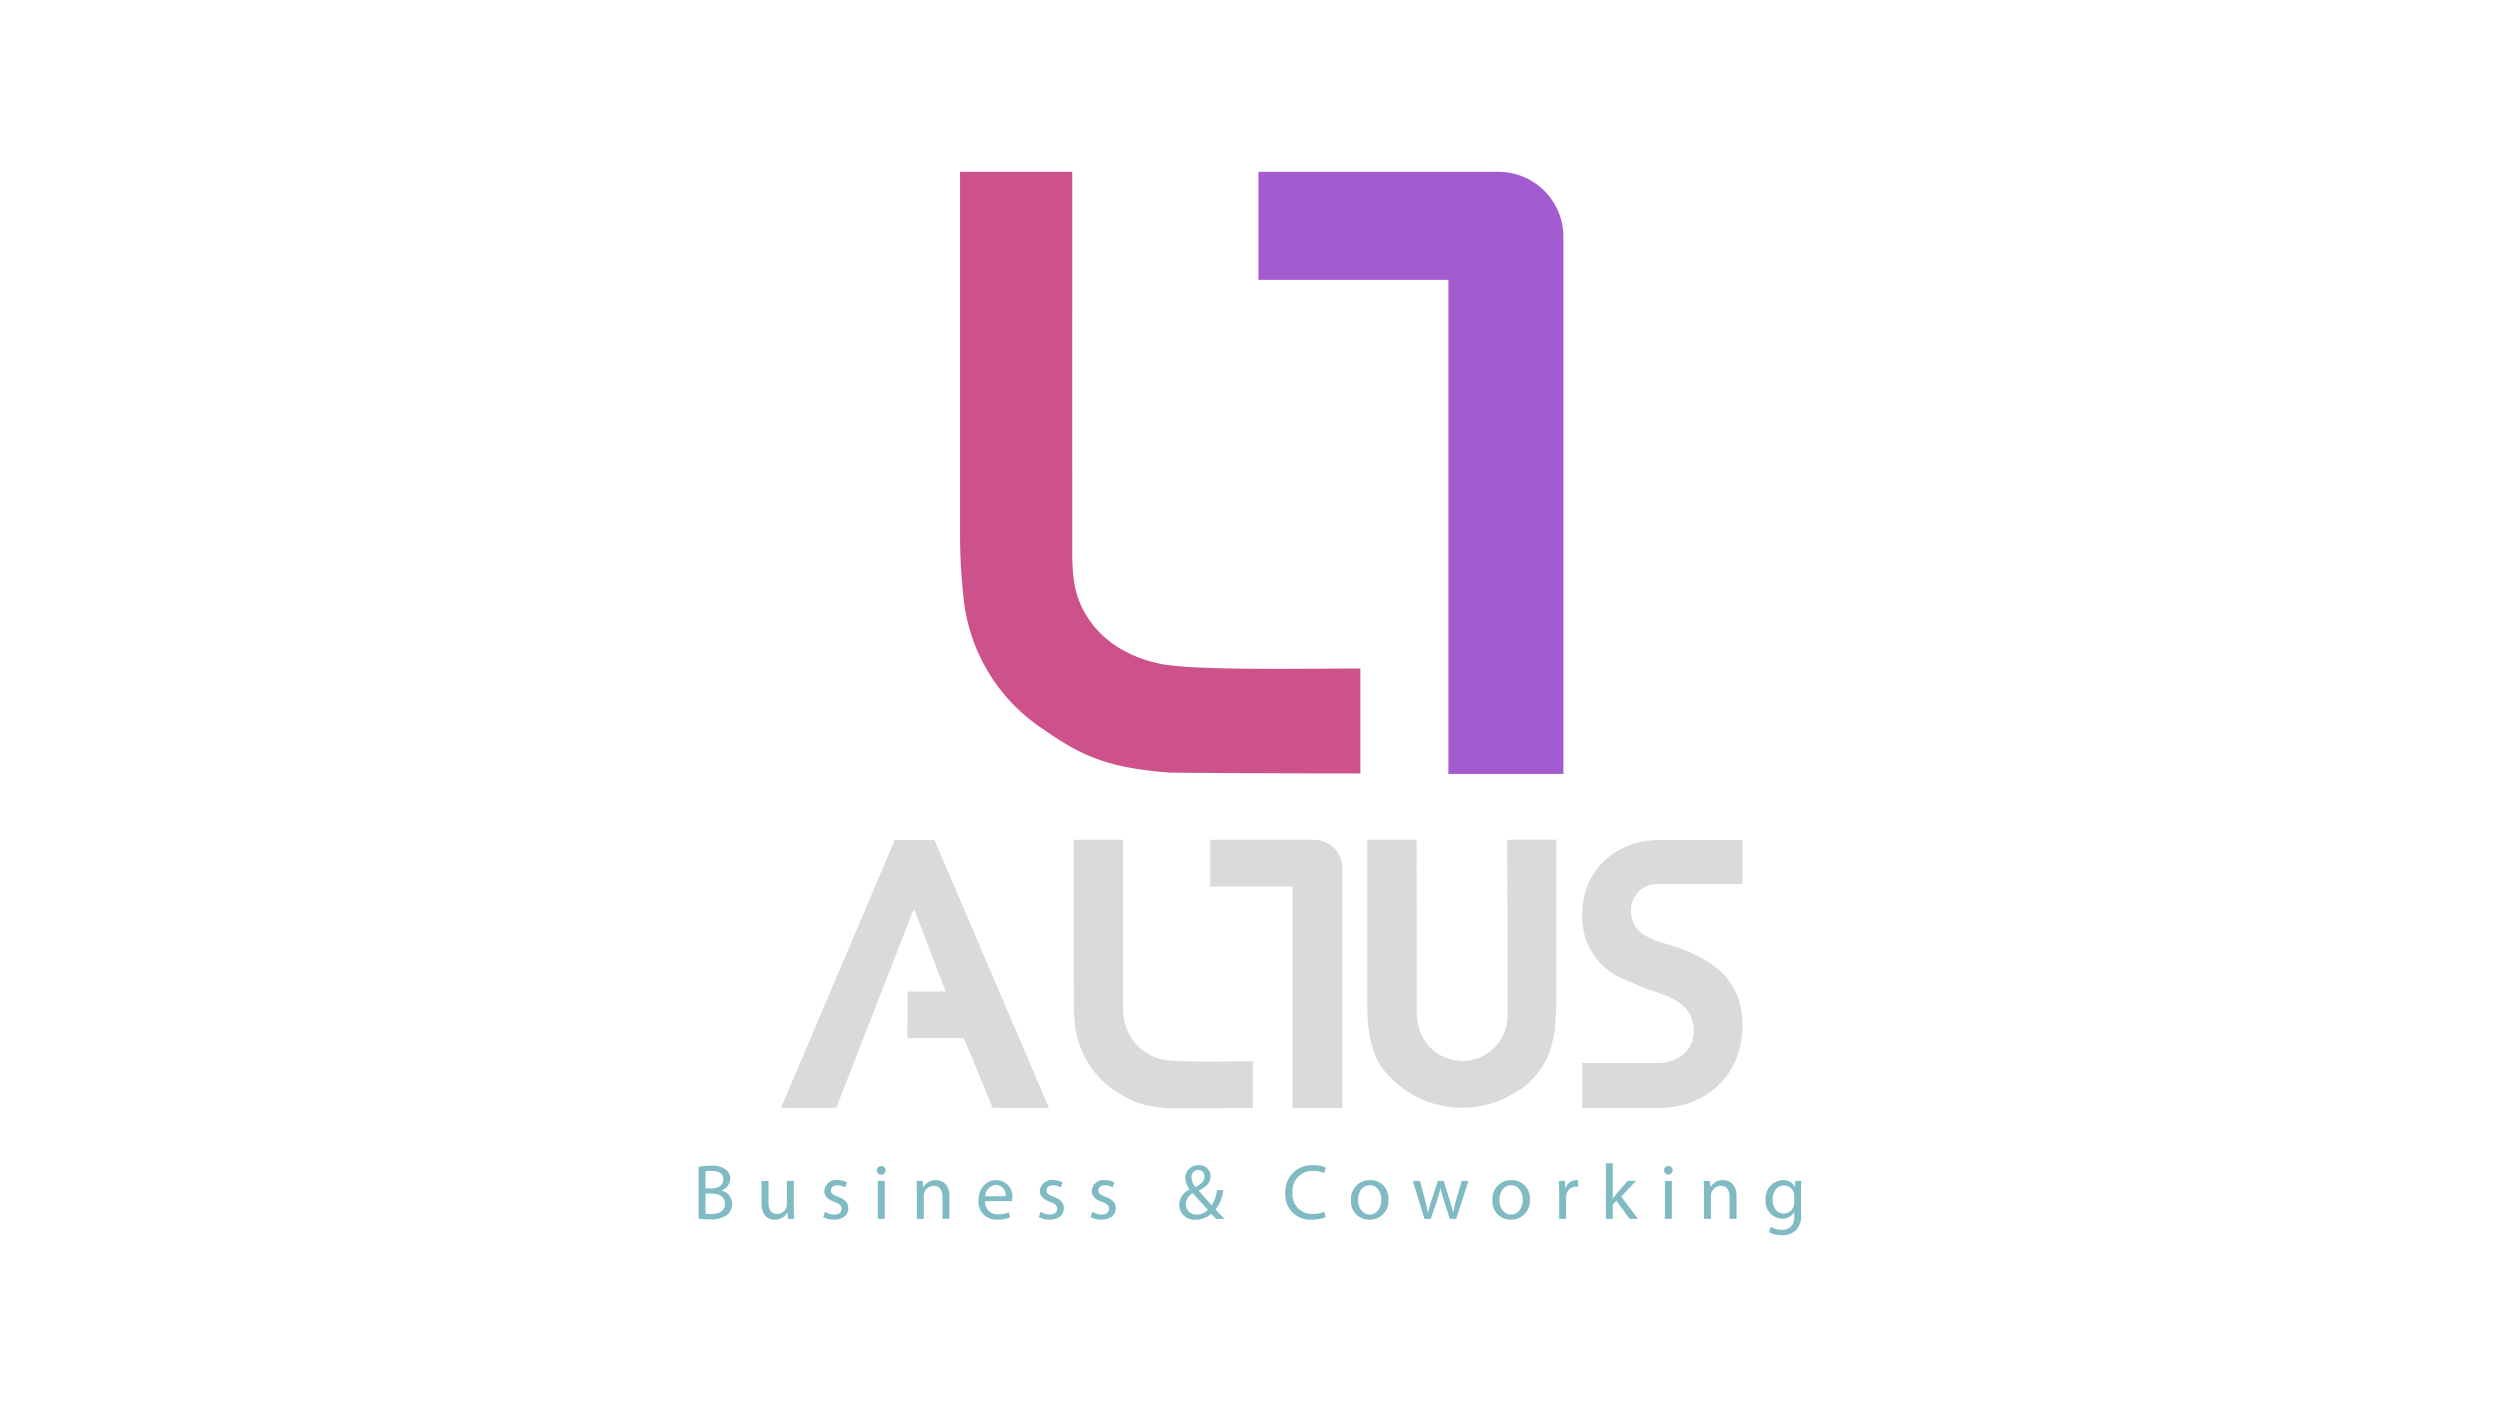 <svg xmlns="http://www.w3.org/2000/svg" width="398" height="224"><defs><clipPath id="a"><path transform="translate(1244 4543)" fill="#fff" d="M0 0h398v224H0z"/></clipPath></defs><g transform="translate(-1244 -4543)" clip-path="url(#a)"><g data-name="altus"><g data-name="Grupo 24"><path data-name="Trazado 120" d="M1492.895 4587.559v78.646h-18.31v-78.646h-30.248v-17.207h38.207a10.351 10.351 0 0110.351 10.351z" fill="#a45bcf"/><path data-name="Trazado 121" d="M1414.704 4570.352c0 .88-.005 40.62 0 60.006 0 3.189.077 6.263 1.465 9.177 2.536 5.322 7.4 8.047 12.451 9.123 5.322 1.134 23.3.767 31.95.767v16.707c-14.031 0-25.719-.082-30.3-.127-10.205-.769-14.271-2.763-20.571-7.174a28.473 28.473 0 01-12.338-21.024 91.117 91.117 0 01-.521-10.225v-57.23z" fill="#cd518b"/></g><g data-name="Grupo 25" fill="#5d5d5d"><path data-name="Trazado 122" d="M1457.692 4684.147v35.254h-7.928v-35.254h-13.1v-7.452h16.552a4.475 4.475 0 014.476 4.475z" opacity=".23"/><path data-name="Trazado 123" d="M1422.784 4676.694v26.719a8.857 8.857 0 00.875 4.017 7.913 7.913 0 005.476 4.254c2.378.507 11.6.261 14.313.266v7.467c-6.271 0-11.506.02-13.553 0-4.748-.273-6.439-1.494-9.3-3.4a14.885 14.885 0 01-5.391-9.258 29.427 29.427 0 01-.254-4.57c-.024-8.316-.015-25.493-.015-25.493s7.534-.017 7.849-.002z" opacity=".23"/><path data-name="Trazado 124" d="M1521.399 4706.257c0 7.792-5.687 13.138-13.441 13.138h-12.063v-7.166h12.065c3.044 0 5.686-1.934 5.686-5.062 0-4.664-4.193-5.574-7.869-6.882-1.206-.512-2.528-1.08-3.734-1.592a10.7 10.7 0 01-6.146-10.238c0-6.768 5.227-11.6 11.947-11.717h13.556v7h-13.555a4.136 4.136 0 00-4.193 4.209c0 3.981 3.792 4.778 6.835 5.687 6.317 2.097 10.912 5.453 10.912 12.623z" opacity=".23"/><path data-name="Trazado 125" d="M1411.001 4719.37h-8.974l-4.574-11.1h-9.009l.037-7.418h6.078l-4.978-12.966h-.174l-12.272 31.482h-8.8l18.119-42.636h6.31z" opacity=".23"/><path data-name="Trazado 126" d="M1491.768 4676.676v26.667l-.233 3.666a27.992 27.992 0 01-.932 3.75 13.146 13.146 0 01-4.215 5.445c-.585.437-2.629 1.548-2.629 1.548a15.994 15.994 0 01-19.448-4.382c-2.121-2.733-2.637-6.723-2.637-10.028v-26.66h7.853l.017 27.338c0 4.729 3.074 7.725 7.262 7.905a7.28 7.28 0 007.193-7.776c-.008-.247-.034-27.468-.034-27.468z" opacity=".23"/></g><g data-name="Grupo 27"><g data-name="Grupo 26" fill="#80bbc4"><path data-name="Trazado 127" d="M1355.22 4728.752a10.714 10.714 0 012-.175 3.536 3.536 0 012.329.61 1.755 1.755 0 01.7 1.483 2 2 0 01-1.435 1.845v.025a2.172 2.172 0 011.75 2.106 2.255 2.255 0 01-.717 1.682 4.292 4.292 0 01-2.933.786 12.912 12.912 0 01-1.7-.1zm1.1 3.44h.994c1.158 0 1.838-.6 1.838-1.408 0-.985-.755-1.371-1.863-1.371a4.746 4.746 0 00-.969.075zm0 4.025a5.872 5.872 0 00.918.05c1.133 0 2.178-.412 2.178-1.633 0-1.147-.995-1.62-2.19-1.62h-.906z"/><path data-name="Trazado 128" d="M1370.374 4735.395c0 .623.012 1.171.05 1.645h-.982l-.063-.984h-.025a2.3 2.3 0 01-2.015 1.122c-.957 0-2.1-.524-2.1-2.642v-3.527h1.108v3.34c0 1.146.353 1.919 1.36 1.919a1.546 1.546 0 001.561-1.558v-3.7h1.108z"/><path data-name="Trazado 129" d="M1375.334 4735.918a2.927 2.927 0 001.46.436c.806 0 1.183-.4 1.183-.9 0-.523-.315-.81-1.133-1.109-1.1-.387-1.611-.985-1.611-1.708a1.872 1.872 0 012.1-1.77 3.067 3.067 0 011.5.376l-.277.8a2.388 2.388 0 00-1.246-.349c-.655 0-1.02.376-1.02.823 0 .5.365.723 1.158 1.022 1.059.4 1.6.922 1.6 1.819 0 1.059-.831 1.807-2.278 1.807a3.5 3.5 0 01-1.712-.41z"/><path data-name="Trazado 130" d="M1384.977 4729.313a.687.687 0 11-1.373 0 .672.672 0 01.693-.686.654.654 0 01.68.686zm-1.234 7.726v-6.032h1.108v6.032z"/><path data-name="Trazado 131" d="M1389.961 4732.64c0-.623-.013-1.134-.05-1.633h.982l.063 1h.025a2.245 2.245 0 012.016-1.134c.844 0 2.152.5 2.152 2.567v3.6h-1.108v-3.475c0-.972-.365-1.782-1.41-1.782a1.61 1.61 0 00-1.561 1.633v3.627h-1.108z"/><path data-name="Trazado 132" d="M1400.838 4734.222a1.943 1.943 0 002.09 2.094 4.046 4.046 0 001.687-.312l.189.786a4.983 4.983 0 01-2.027.374 2.814 2.814 0 01-3-3.04c0-1.819 1.083-3.253 2.858-3.253a2.564 2.564 0 012.518 2.841 4 4 0 01-.038.512zm3.248-.786a1.566 1.566 0 00-1.537-1.782 1.825 1.825 0 00-1.7 1.782z"/><path data-name="Trazado 133" d="M1409.652 4735.918a2.924 2.924 0 001.46.436c.805 0 1.183-.4 1.183-.9 0-.523-.315-.81-1.133-1.109-1.1-.387-1.611-.985-1.611-1.708a1.872 1.872 0 012.1-1.77 3.069 3.069 0 011.5.376l-.277.8a2.388 2.388 0 00-1.246-.349c-.655 0-1.019.376-1.019.823 0 .5.365.723 1.158 1.022 1.059.4 1.6.922 1.6 1.819 0 1.059-.831 1.807-2.278 1.807a3.5 3.5 0 01-1.712-.41z"/><path data-name="Trazado 134" d="M1417.908 4735.918a2.927 2.927 0 001.46.436c.806 0 1.183-.4 1.183-.9 0-.523-.315-.81-1.133-1.109-1.1-.387-1.611-.985-1.611-1.708a1.872 1.872 0 012.1-1.77 3.067 3.067 0 011.5.376l-.277.8a2.387 2.387 0 00-1.246-.349c-.655 0-1.02.376-1.02.823 0 .5.365.723 1.158 1.022 1.059.4 1.6.922 1.6 1.819 0 1.059-.831 1.807-2.278 1.807a3.5 3.5 0 01-1.712-.41z"/><path data-name="Trazado 135" d="M1437.612 4737.04a28.706 28.706 0 01-.793-.823 3.5 3.5 0 01-2.48.96 2.39 2.39 0 01-2.606-2.357 2.759 2.759 0 011.662-2.455v-.033a2.868 2.868 0 01-.7-1.757 2.049 2.049 0 012.152-2.069 1.758 1.758 0 011.876 1.782c0 .885-.516 1.583-1.863 2.243v.037c.717.823 1.523 1.745 2.064 2.343a6.115 6.115 0 00.82-2.455h1.007a6.353 6.353 0 01-1.221 3.1c.453.474.894.947 1.4 1.483zm-1.334-1.446c-.5-.547-1.448-1.571-2.391-2.642a2.063 2.063 0 00-1.1 1.708 1.666 1.666 0 001.737 1.7 2.38 2.38 0 001.748-.761zm-2.581-5.122a2.342 2.342 0 00.642 1.508c.856-.486 1.41-.934 1.41-1.645a.991.991 0 00-.982-1.084 1.1 1.1 0 00-1.073 1.221z"/><path data-name="Trazado 136" d="M1455.058 4736.765a5.49 5.49 0 01-2.241.4 3.945 3.945 0 01-4.192-4.25 4.2 4.2 0 014.431-4.412 4.592 4.592 0 012.016.374l-.265.885a4.026 4.026 0 00-1.712-.349 3.138 3.138 0 00-3.311 3.465 3.067 3.067 0 003.26 3.377 4.415 4.415 0 001.787-.349z"/><path data-name="Trazado 137" d="M1465.04 4733.974a2.963 2.963 0 01-3.034 3.2 2.88 2.88 0 01-2.921-3.1 2.959 2.959 0 013.022-3.2 2.869 2.869 0 012.933 3.1zm-4.834.063c0 1.321.768 2.318 1.851 2.318 1.057 0 1.85-.985 1.85-2.343 0-1.022-.516-2.318-1.825-2.318s-1.876 1.2-1.876 2.343z"/><path data-name="Trazado 138" d="M1470.067 4731.008l.806 3.066c.176.673.342 1.3.453 1.919h.038c.139-.611.342-1.259.541-1.907l.995-3.078h.932l.944 3.016c.227.723.4 1.358.541 1.969h.038a17.928 17.928 0 01.466-1.957l.869-3.028h1.095l-1.964 6.032h-1.007l-.932-2.879a19.857 19.857 0 01-.541-1.981h-.025a17.7 17.7 0 01-.554 1.994l-.982 2.866h-1.013l-1.838-6.032z"/><path data-name="Trazado 139" d="M1487.548 4733.974a2.963 2.963 0 01-3.034 3.2 2.88 2.88 0 01-2.921-3.1 2.959 2.959 0 013.021-3.2 2.869 2.869 0 012.934 3.1zm-4.834.063c0 1.321.768 2.318 1.85 2.318 1.059 0 1.85-.985 1.85-2.343 0-1.022-.516-2.318-1.825-2.318s-1.876 1.2-1.876 2.343z"/><path data-name="Trazado 140" d="M1492.221 4732.889c0-.711-.013-1.321-.05-1.882h.969l.038 1.184h.051a1.824 1.824 0 011.687-1.321 1.211 1.211 0 01.315.038v1.034a1.682 1.682 0 00-.378-.037 1.547 1.547 0 00-1.485 1.408 3.02 3.02 0 00-.05.512v3.215h-1.1z"/><path data-name="Trazado 141" d="M1500.755 4733.774h.025c.151-.212.365-.473.542-.686l1.787-2.081h1.335l-2.354 2.48 2.681 3.553h-1.347l-2.1-2.891-.567.623v2.268h-1.1v-8.848h1.1z"/><path data-name="Trazado 142" d="M1510.286 4729.313a.686.686 0 11-1.372 0 .671.671 0 01.692-.686.654.654 0 01.68.686zm-1.234 7.726v-6.032h1.108v6.032z"/><path data-name="Trazado 143" d="M1515.27 4732.64c0-.623-.012-1.134-.05-1.633h.982l.063 1h.025a2.244 2.244 0 012.015-1.134c.844 0 2.152.5 2.152 2.567v3.6h-1.108v-3.475c0-.972-.365-1.782-1.41-1.782a1.611 1.611 0 00-1.561 1.633v3.627h-1.108z"/><path data-name="Trazado 144" d="M1530.779 4731.008c-.026.436-.051.922-.051 1.657v3.5a3.449 3.449 0 01-.868 2.754 3.253 3.253 0 01-2.216.723 3.968 3.968 0 01-2.027-.5l.277-.835a3.466 3.466 0 001.788.473c1.133 0 1.964-.586 1.964-2.106v-.673h-.025a2.182 2.182 0 01-1.939 1.009 2.706 2.706 0 01-2.593-2.941 2.906 2.906 0 012.744-3.2 2.03 2.03 0 011.9 1.047h.025l.05-.91zm-1.146 2.38a1.543 1.543 0 00-.063-.5 1.593 1.593 0 00-1.548-1.159c-1.059 0-1.813.885-1.813 2.281 0 1.184.6 2.169 1.8 2.169a1.618 1.618 0 001.537-1.122 1.883 1.883 0 00.089-.586z"/></g></g></g></g></svg>